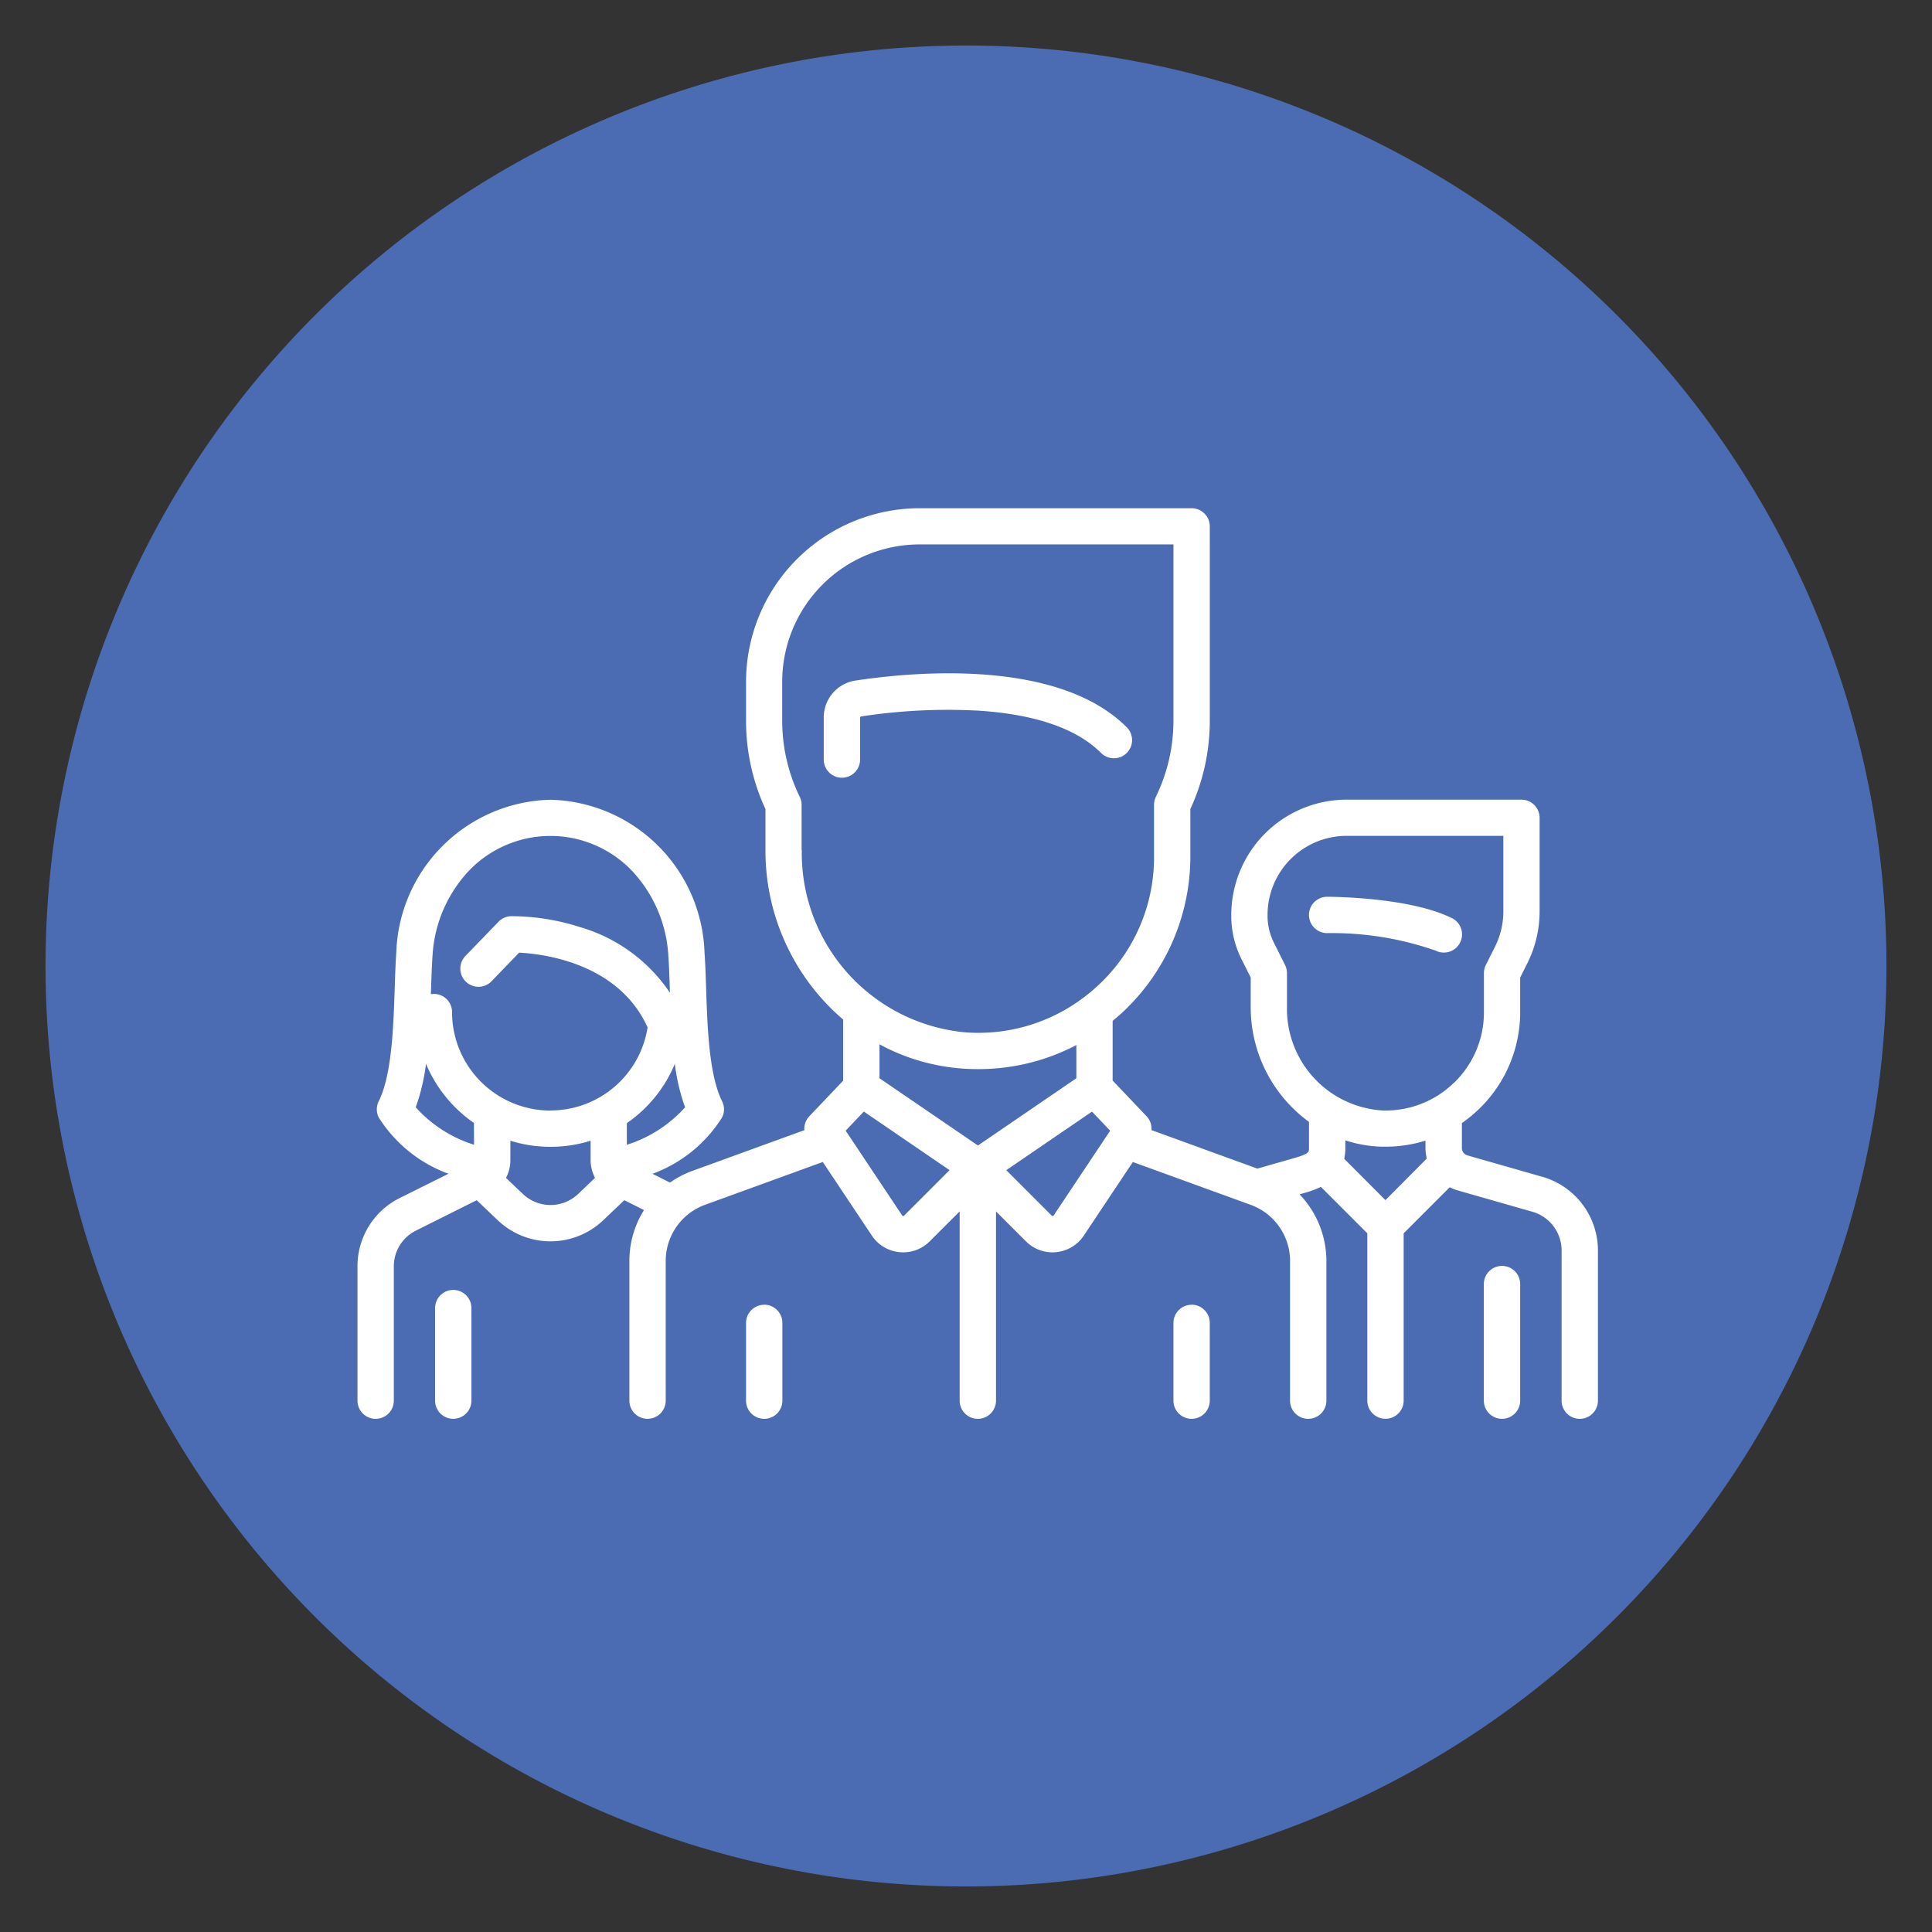 <svg xmlns="http://www.w3.org/2000/svg" xmlns:xlink="http://www.w3.org/1999/xlink" width="94.2" height="94.2" viewBox="0 0 94.2 94.2"><rect x="0" y="0" width="94.2" height="94.2" fill="#333333" stroke="none"/><defs><clipPath id="a"><rect width="94.2" height="94.2" fill="none"/></clipPath></defs><g clip-path="url(#a)"><path d="M91.98,47.1A44.88,44.88,0,1,1,47.1,2.22,44.879,44.879,0,0,1,91.98,47.1" fill="#4b6bb2"/><path d="M70.789,44.766c-2.058-1.029-5.917-1.041-6.08-1.041a.886.886,0,0,0,0,1.772A15.307,15.307,0,0,1,70,46.351a.875.875,0,0,0,.395.094.886.886,0,0,0,.4-1.679" fill="#fff"/><path d="M75.206,57.38l-3.659-1.046a.371.371,0,0,1-.268-.356V54.757a6.574,6.574,0,0,0,2.842-5.409V47.662l.354-.707a5.656,5.656,0,0,0,.593-2.515V39.875a.886.886,0,0,0-.886-.886H65.657a5.629,5.629,0,0,0-5.623,5.622v.053a4.7,4.7,0,0,0,.494,2.091l.454.907v1.447A6.914,6.914,0,0,0,63.823,54.7v1.28c0,.2,0,.279-.732.488l-1.785.511L56.142,55.1a.884.884,0,0,0-.241-.679L54.25,52.686v-2.91c.175-.144.347-.292.514-.448a10.4,10.4,0,0,0,3.276-7.559V39.445a10.252,10.252,0,0,0,.947-4.307V25.666a.886.886,0,0,0-.886-.886H44.839a8.474,8.474,0,0,0-8.464,8.464v1.9a10.251,10.251,0,0,0,.947,4.306v2a10.826,10.826,0,0,0,3.789,8.262v2.98l-1.65,1.733a.884.884,0,0,0-.241.679l-5.451,1.982a4.63,4.63,0,0,0-1.1.574l-.855-.428a6.753,6.753,0,0,0,3.393-2.747.883.883,0,0,0,0-.792c-.638-1.278-.716-3.619-.778-5.5-.02-.627-.04-1.218-.078-1.745a7.706,7.706,0,0,0-7.514-7.454,7.706,7.706,0,0,0-7.515,7.454c-.037.527-.057,1.119-.077,1.745-.062,1.881-.14,4.222-.779,5.5a.89.89,0,0,0,0,.792,6.771,6.771,0,0,0,3.4,2.745L19.49,58.413a3.709,3.709,0,0,0-2.06,3.335v6.545a.886.886,0,1,0,1.772,0V61.748A1.946,1.946,0,0,1,20.283,60l2.96-1.48,1.03.979a3.727,3.727,0,0,0,5.136,0l1.03-.979L31.4,59a4.66,4.66,0,0,0-.713,2.473v6.819a.886.886,0,1,0,1.772,0V61.474a2.912,2.912,0,0,1,1.911-2.728l5.747-2.09,2.393,3.589a1.823,1.823,0,0,0,1.344.807q.091.009.183.009a1.822,1.822,0,0,0,1.294-.537l1.46-1.459v9.228a.886.886,0,0,0,1.772,0V59.065l1.459,1.459a1.825,1.825,0,0,0,1.295.538c.06,0,.121,0,.182-.009a1.829,1.829,0,0,0,1.345-.808l2.392-3.588,5.747,2.089A2.912,2.912,0,0,1,62.9,61.475v6.818a.886.886,0,1,0,1.772,0V61.475a4.685,4.685,0,0,0-1.31-3.242l.219-.062a4.856,4.856,0,0,0,.824-.3l2.262,2.262v8.158a.886.886,0,1,0,1.772,0V60.135l2.246-2.246a2.128,2.128,0,0,0,.377.149l3.659,1.046a1.964,1.964,0,0,1,1.419,1.88v7.329a.886.886,0,0,0,1.772,0V60.964a3.743,3.743,0,0,0-2.7-3.584M23.113,55.815a6.376,6.376,0,0,1-2.843-1.826,9.734,9.734,0,0,0,.5-2.121,6.618,6.618,0,0,0,2.338,2.885Zm5.076,2.4a1.955,1.955,0,0,1-2.695,0l-.824-.783a1.829,1.829,0,0,0,.215-.865V55.62a6.6,6.6,0,0,0,3.912,0v.943a1.836,1.836,0,0,0,.215.866Zm-1.348-4.067a4.8,4.8,0,0,1-4.8-4.8.881.881,0,0,0-1.032-.873c0-.076.006-.153.008-.228.02-.609.039-1.185.074-1.678a6.577,6.577,0,0,1,1.791-4.131,5.5,5.5,0,0,1,7.912,0,6.577,6.577,0,0,1,1.791,4.131c.035.493.055,1.068.075,1.677,0,.053,0,.106.005.159a7.959,7.959,0,0,0-4.376-3.2,11.1,11.1,0,0,0-3.37-.534.888.888,0,0,0-.613.271l-1.6,1.657a.886.886,0,1,0,1.275,1.23l1.33-1.379c1.146.056,4.831.485,6.264,3.641a4.787,4.787,0,0,1-4.739,4.052m3.728,1.673V54.761a6.557,6.557,0,0,0,2.339-2.888,9.77,9.77,0,0,0,.5,2.117,6.4,6.4,0,0,1-2.843,1.828m8.525-14.373v-2.2a.886.886,0,0,0-.088-.385,8.5,8.5,0,0,1-.859-3.723v-1.9a6.7,6.7,0,0,1,6.692-6.692H57.215v8.587a8.5,8.5,0,0,1-.859,3.723.886.886,0,0,0-.088.385V41.77a8.507,8.507,0,0,1-2.716,6.266q-.328.308-.68.576l-.016.011a8.519,8.519,0,0,1-5.748,1.715,8.775,8.775,0,0,1-8.014-8.893m4.988,17.826a.055.055,0,0,1-.049.018.057.057,0,0,1-.045-.027l-2.755-4.133.886-.932,4.18,2.857Zm3.6-3.419-4.8-3.279V50.919a9.987,9.987,0,0,0,4.11,1.187c.233.015.466.022.7.022a10.274,10.274,0,0,0,4.789-1.173v1.618Zm3.693,3.41a.057.057,0,0,1-.045.027.056.056,0,0,1-.05-.017l-2.216-2.217L53.242,54.2l.887.931Zm16.177-.747L65.541,56.5a2.382,2.382,0,0,0,.054-.526V55.6a6.21,6.21,0,0,0,1.755.31l.2,0a6.577,6.577,0,0,0,1.953-.295v.356a2.116,2.116,0,0,0,.064.517Zm3.341-5.724A4.763,4.763,0,0,1,67.4,54.143a4.96,4.96,0,0,1-4.65-5.034V47.453a.893.893,0,0,0-.093-.4l-.547-1.095a2.908,2.908,0,0,1-.307-1.3v-.053a3.855,3.855,0,0,1,3.851-3.85H73.3v3.68a3.871,3.871,0,0,1-.406,1.722l-.448.894a.893.893,0,0,0-.093.4v1.9a4.763,4.763,0,0,1-1.457,3.443" fill="#fff"/><path d="M73.235,61.723a.886.886,0,0,0-.886.886v5.684a.886.886,0,0,0,1.772,0V62.609a.886.886,0,0,0-.886-.886" fill="#fff"/><path d="M22.1,62.894a.886.886,0,0,0-.886.886v4.512a.886.886,0,1,0,1.772,0V63.78a.886.886,0,0,0-.886-.886" fill="#fff"/><path d="M54.938,35.46c-3.351-3.351-10.361-2.71-13.22-2.279a1.819,1.819,0,0,0-1.554,1.812v2.041a.886.886,0,0,0,1.772,0V34.993a.058.058,0,0,1,.046-.06,27.967,27.967,0,0,1,5.756-.281c2.762.183,4.763.877,5.947,2.061a.886.886,0,0,0,1.253-1.253" fill="#fff"/><path d="M37.261,63.618a.886.886,0,0,0-.886.886v3.789a.886.886,0,1,0,1.772,0V64.5a.886.886,0,0,0-.886-.886" fill="#fff"/><path d="M58.1,63.618a.886.886,0,0,0-.886.886v3.789a.886.886,0,1,0,1.772,0V64.5a.886.886,0,0,0-.886-.886" fill="#fff"/></g></svg>